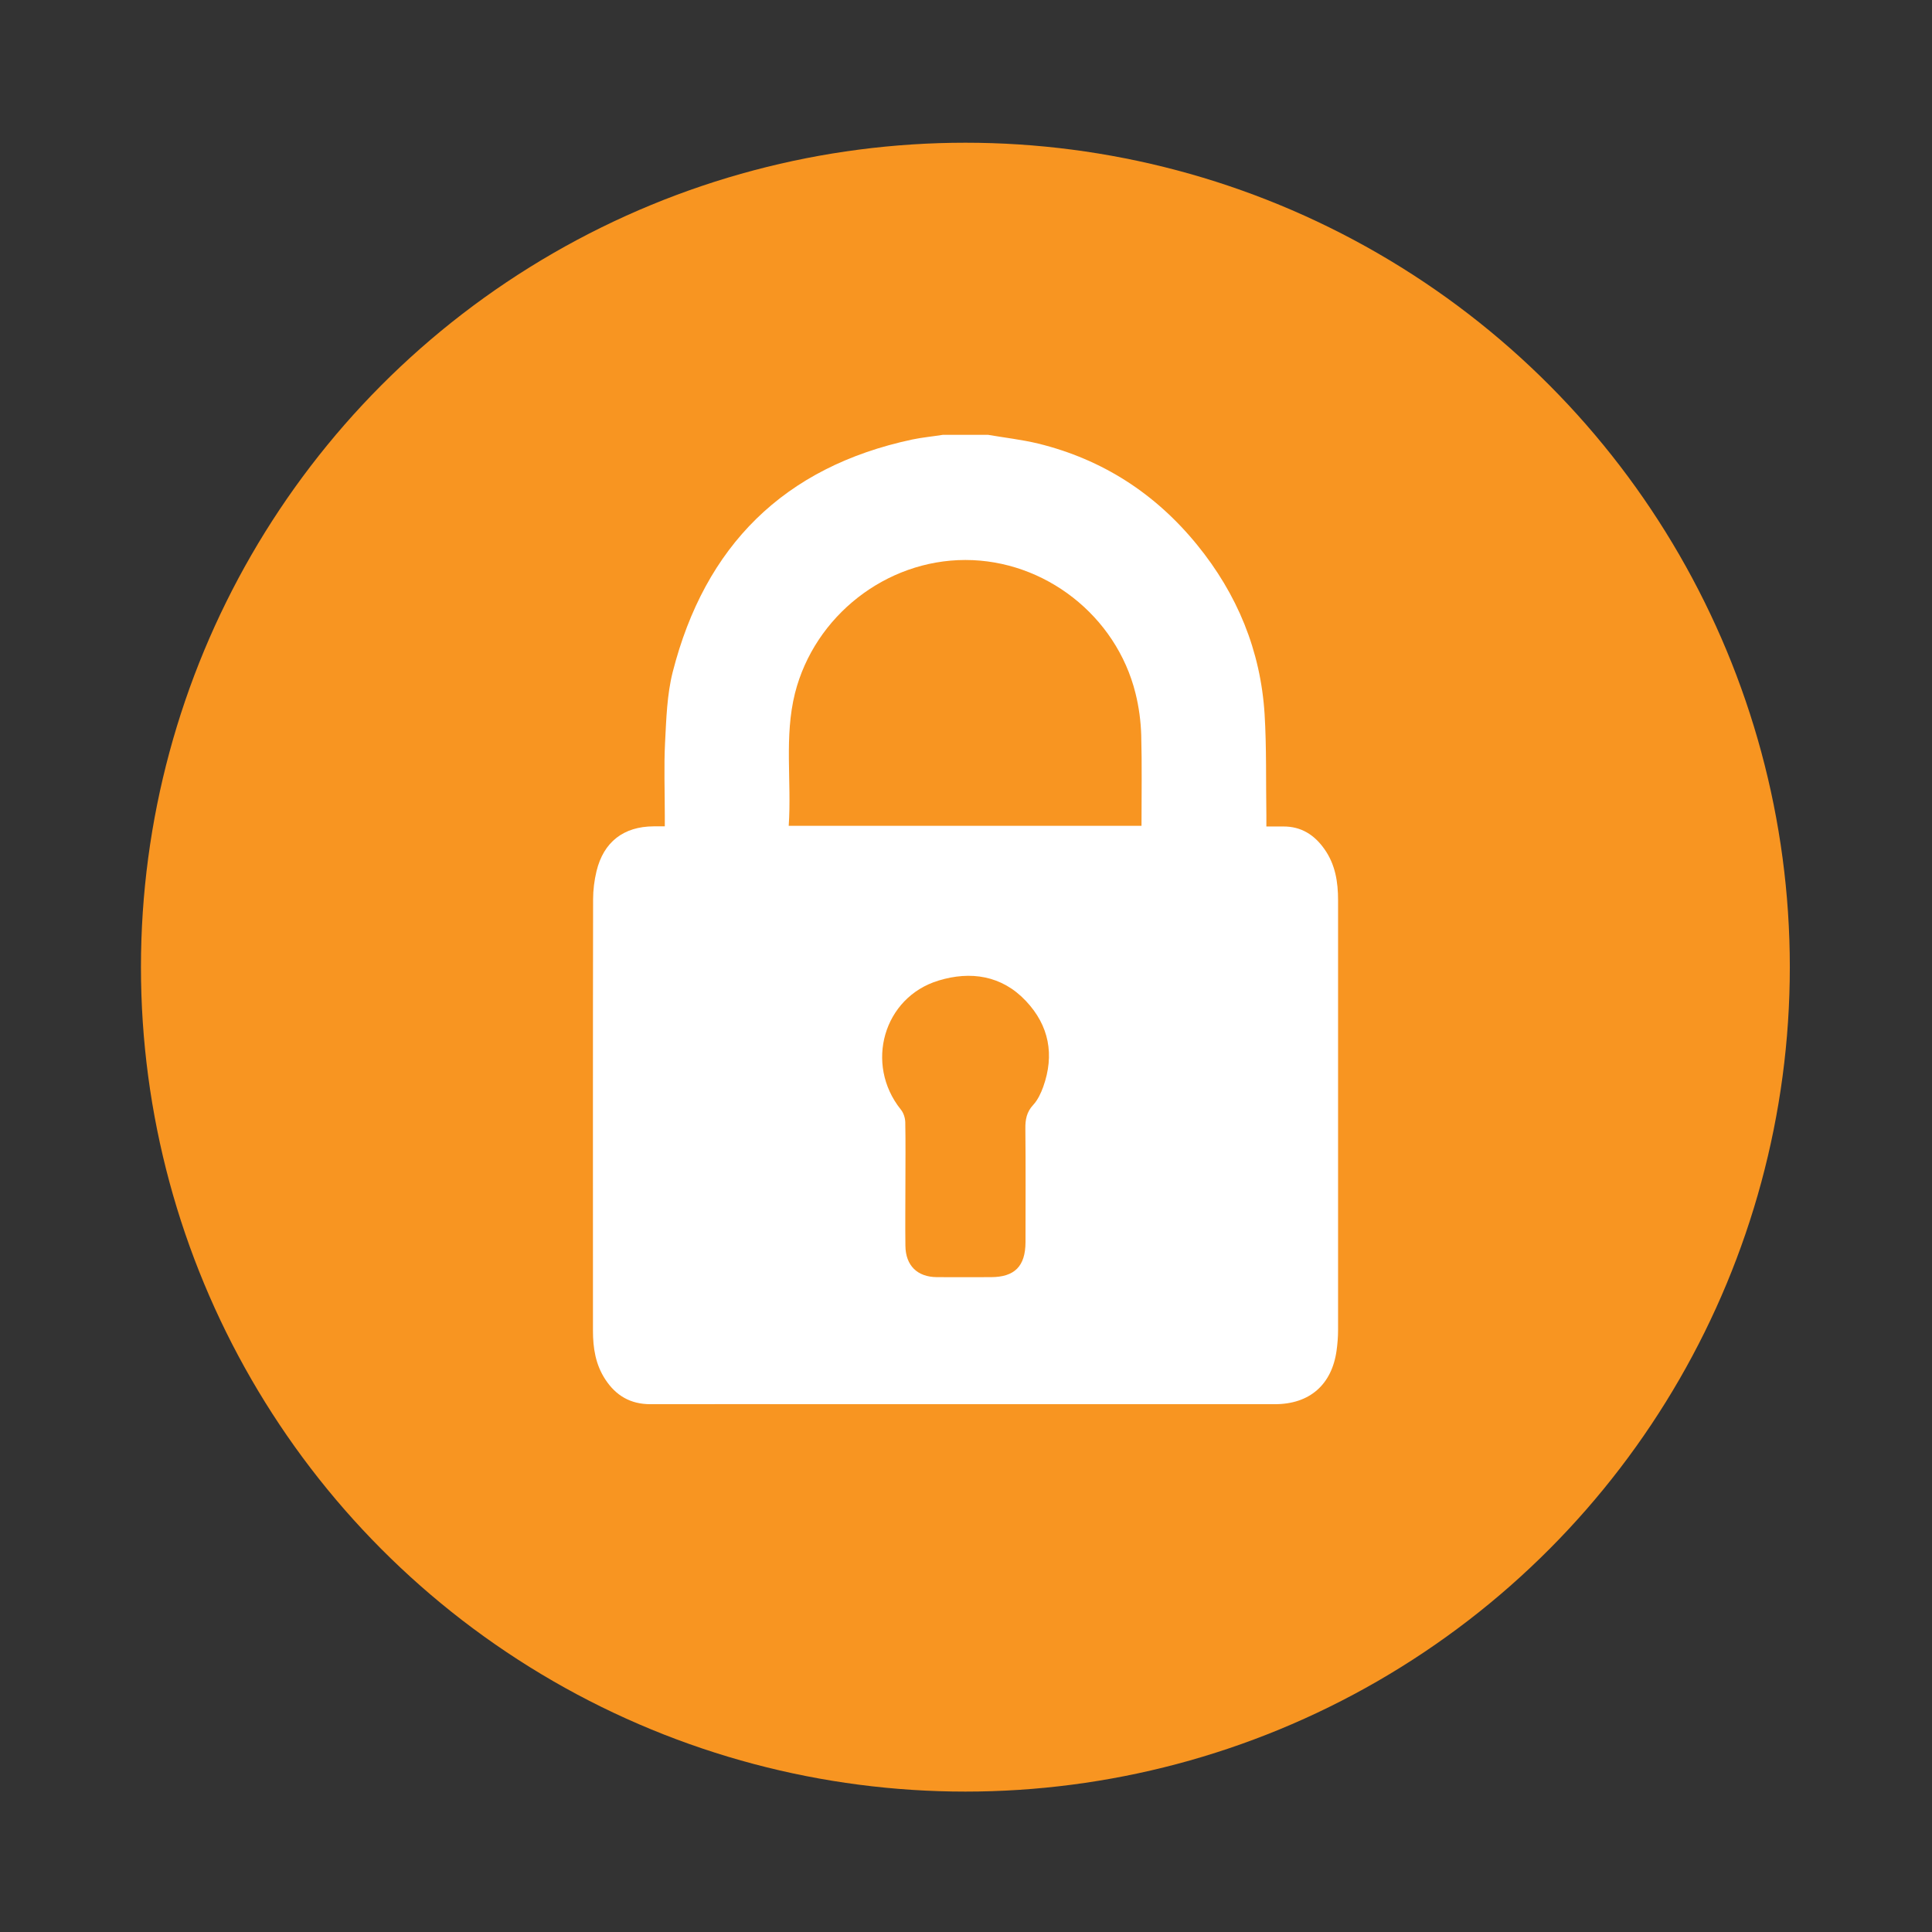 <svg enable-background="new 0 0 141.73 141.73" viewBox="0 0 141.73 141.73" xmlns="http://www.w3.org/2000/svg"><rect x="0" y="0" width="141.73" height="141.73" fill="#333333" stroke="none"/><circle cx="70.82" cy="70.95" fill="#f89521" r="60.48"/><path d="m69.16 31.9h3.33c1.22.21 2.47.35 3.67.64 4.72 1.16 8.6 3.67 11.66 7.43 2.94 3.61 4.66 7.76 4.95 12.42.15 2.47.09 4.95.13 7.42v.82h1.23c1.32-.01 2.29.61 3.03 1.66.8 1.13 1 2.41 1 3.75v31.52c0 .51-.04 1.02-.11 1.52-.35 2.51-1.99 3.93-4.52 3.93-10.78 0-21.57 0-32.35 0-4.49 0-8.98-.01-13.47 0-1.45 0-2.52-.62-3.3-1.81-.72-1.09-.91-2.31-.91-3.57 0-10.55-.01-21.1.01-31.66 0-.69.09-1.39.25-2.06.52-2.15 1.99-3.28 4.19-3.29h.82c0-.32 0-.57 0-.82 0-1.78-.07-3.57.02-5.34.09-1.73.14-3.5.56-5.16 2.36-9.25 8.15-15.05 17.58-17.06.72-.15 1.48-.22 2.23-.34zm-11.3 28.68h25.88c0-2.25.04-4.45-.02-6.64-.03-1.03-.17-2.08-.42-3.08-1.41-5.69-6.66-9.78-12.48-9.78s-11.06 4.1-12.5 9.77c-.8 3.2-.24 6.45-.46 9.73zm8.56 26.24c0 1.53-.02 3.05 0 4.58.02 1.44.87 2.28 2.31 2.29 1.32.01 2.64 0 3.96 0 1.74 0 2.53-.8 2.54-2.55 0-2.78.02-5.55-.01-8.33-.01-.67.09-1.24.58-1.76.33-.36.56-.85.73-1.32.84-2.35.43-4.5-1.27-6.3-1.77-1.88-4.06-2.21-6.4-1.5-4.06 1.23-5.44 6.14-2.78 9.46.2.24.32.61.33.93.03 1.49.01 2.99.01 4.5z" fill="#fff"/></svg>